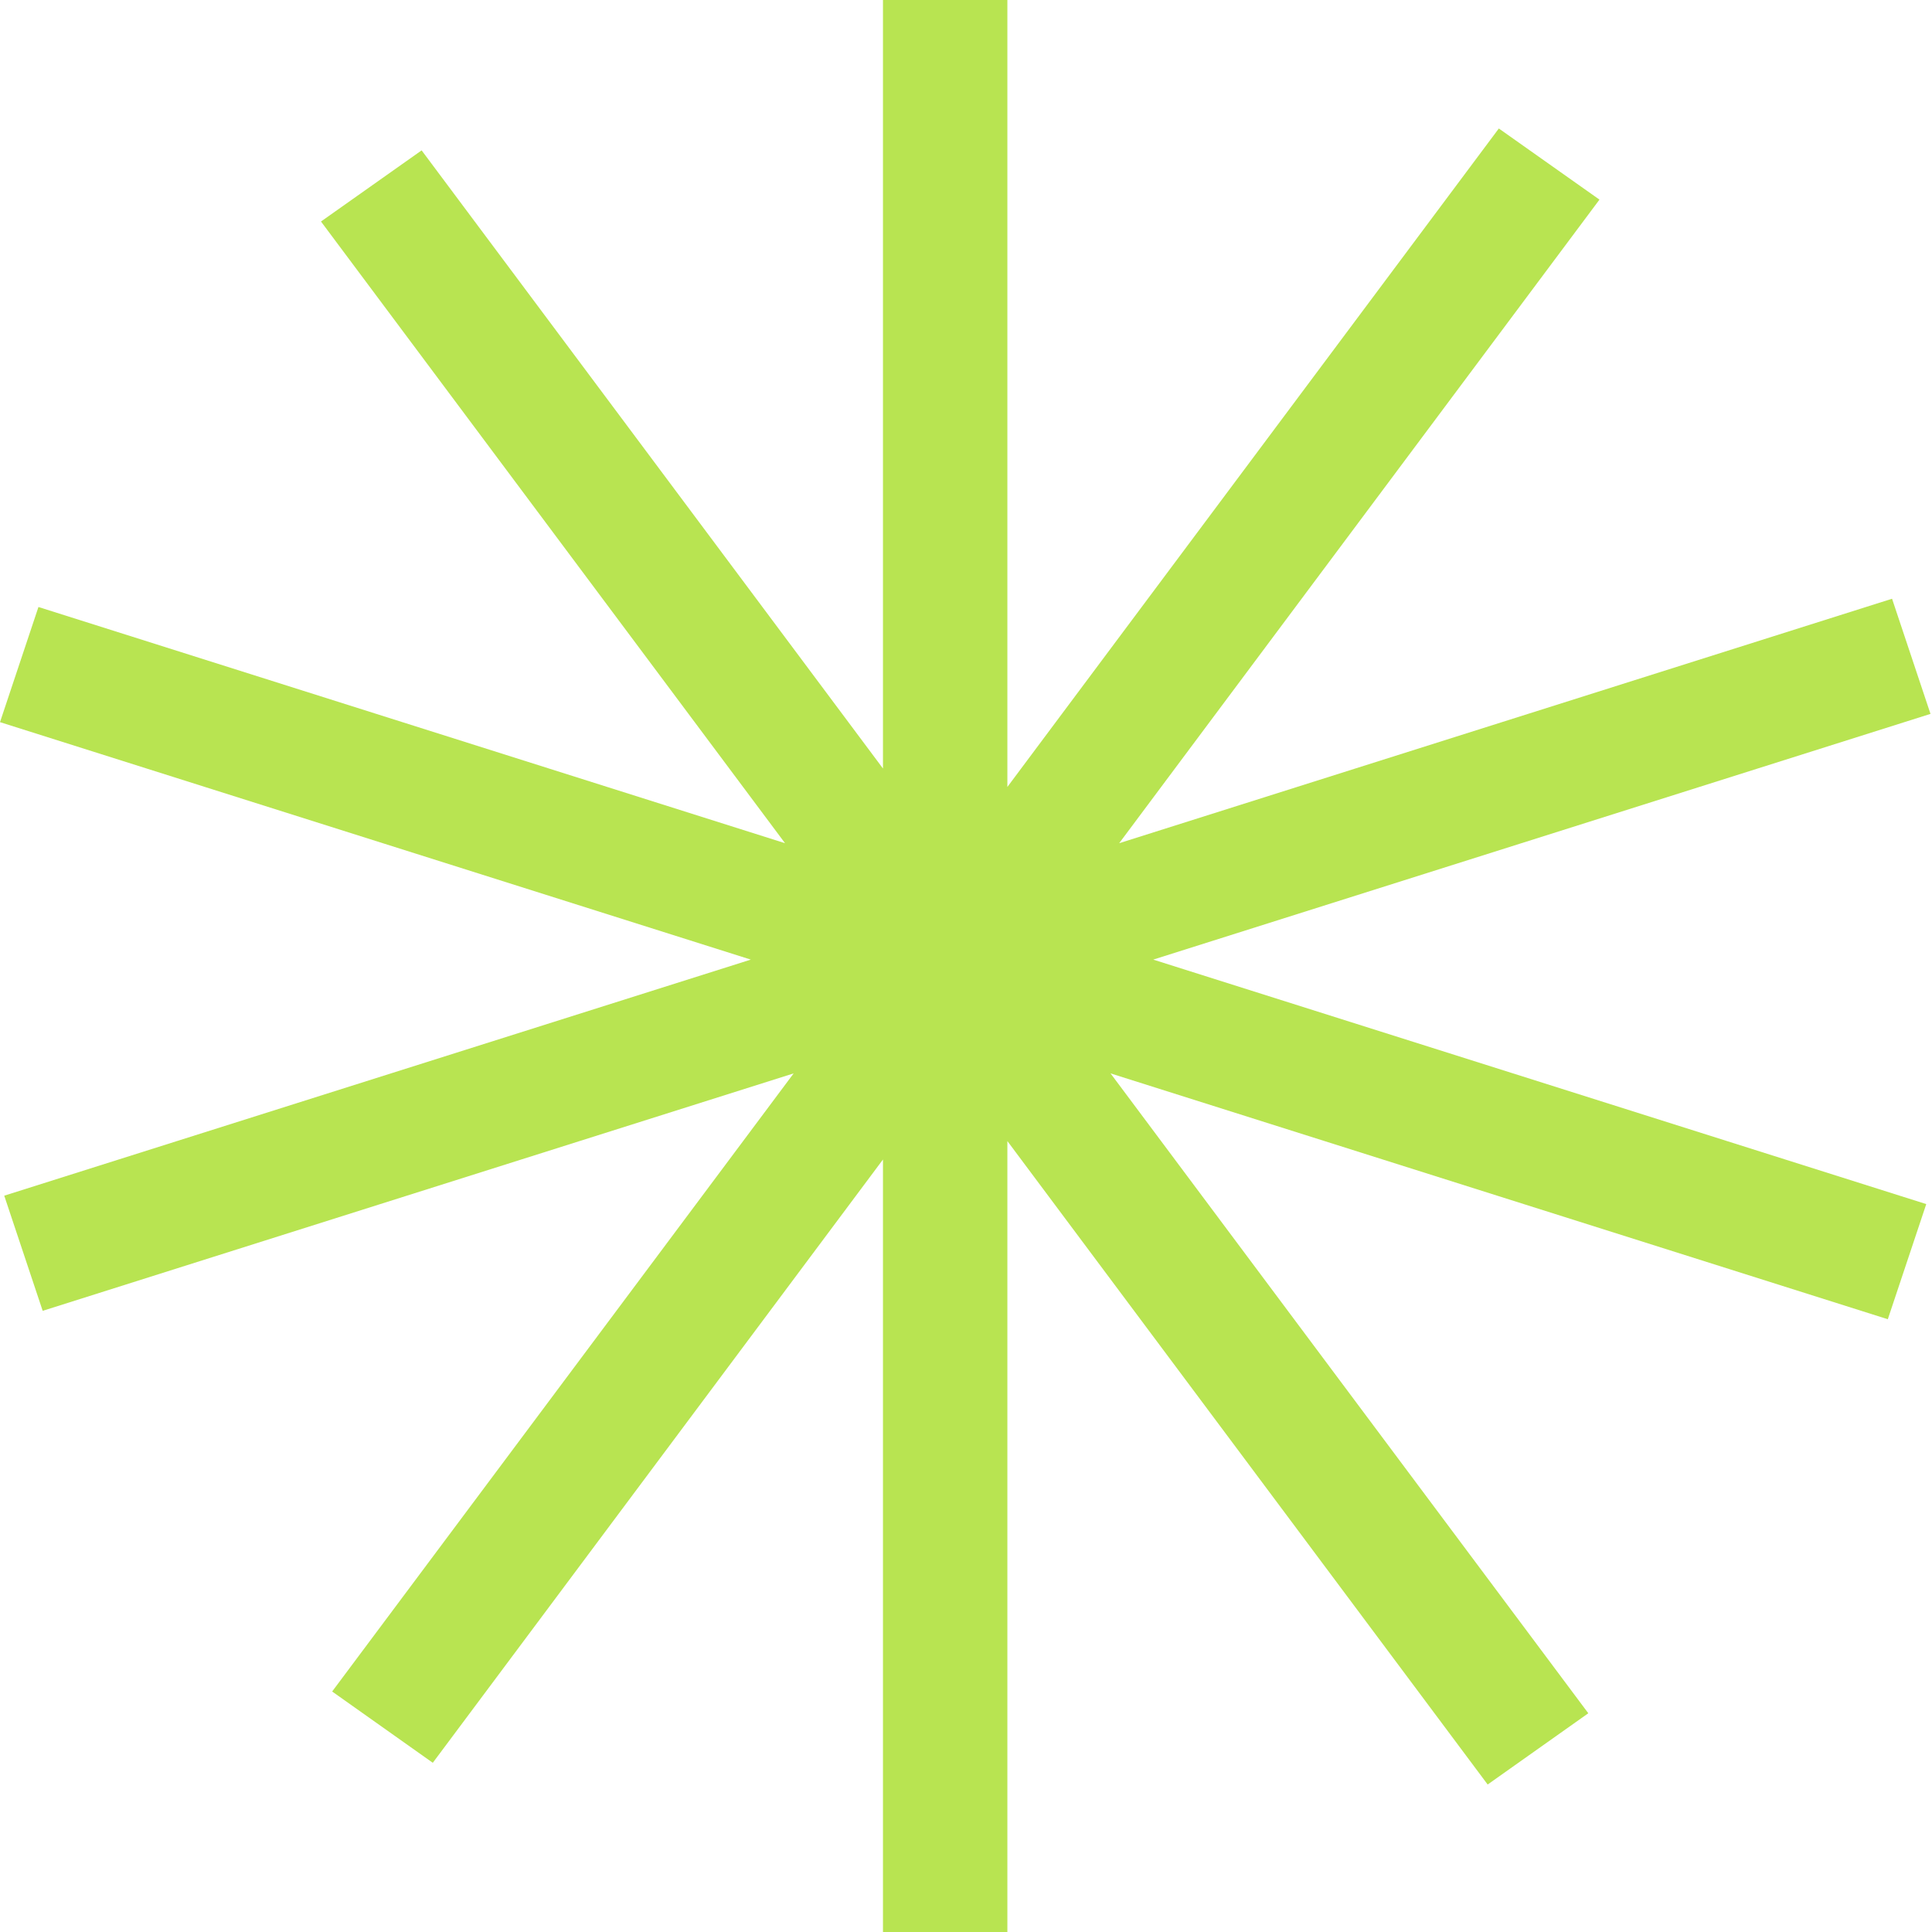 <svg width="77" height="77" viewBox="0 0 77 77" fill="none" xmlns="http://www.w3.org/2000/svg">
<path d="M76.94 28.452L75.408 23.863L44.605 33.606L63.747 7.956L59.736 5.121L40.149 31.364V0H35.191V30.629L16.804 5.993L12.793 8.828L31.288 33.606L1.532 24.192L0 28.781L29.924 38.245L0.169 47.654L1.701 52.243L31.631 42.78L13.238 67.415L17.249 70.256L35.191 46.212V77H40.149V45.477L59.291 71.122L63.302 68.282L44.261 42.78L75.239 52.578L76.771 47.989L45.962 38.245L76.94 28.452Z" fill="#B8E451"/>
</svg>
